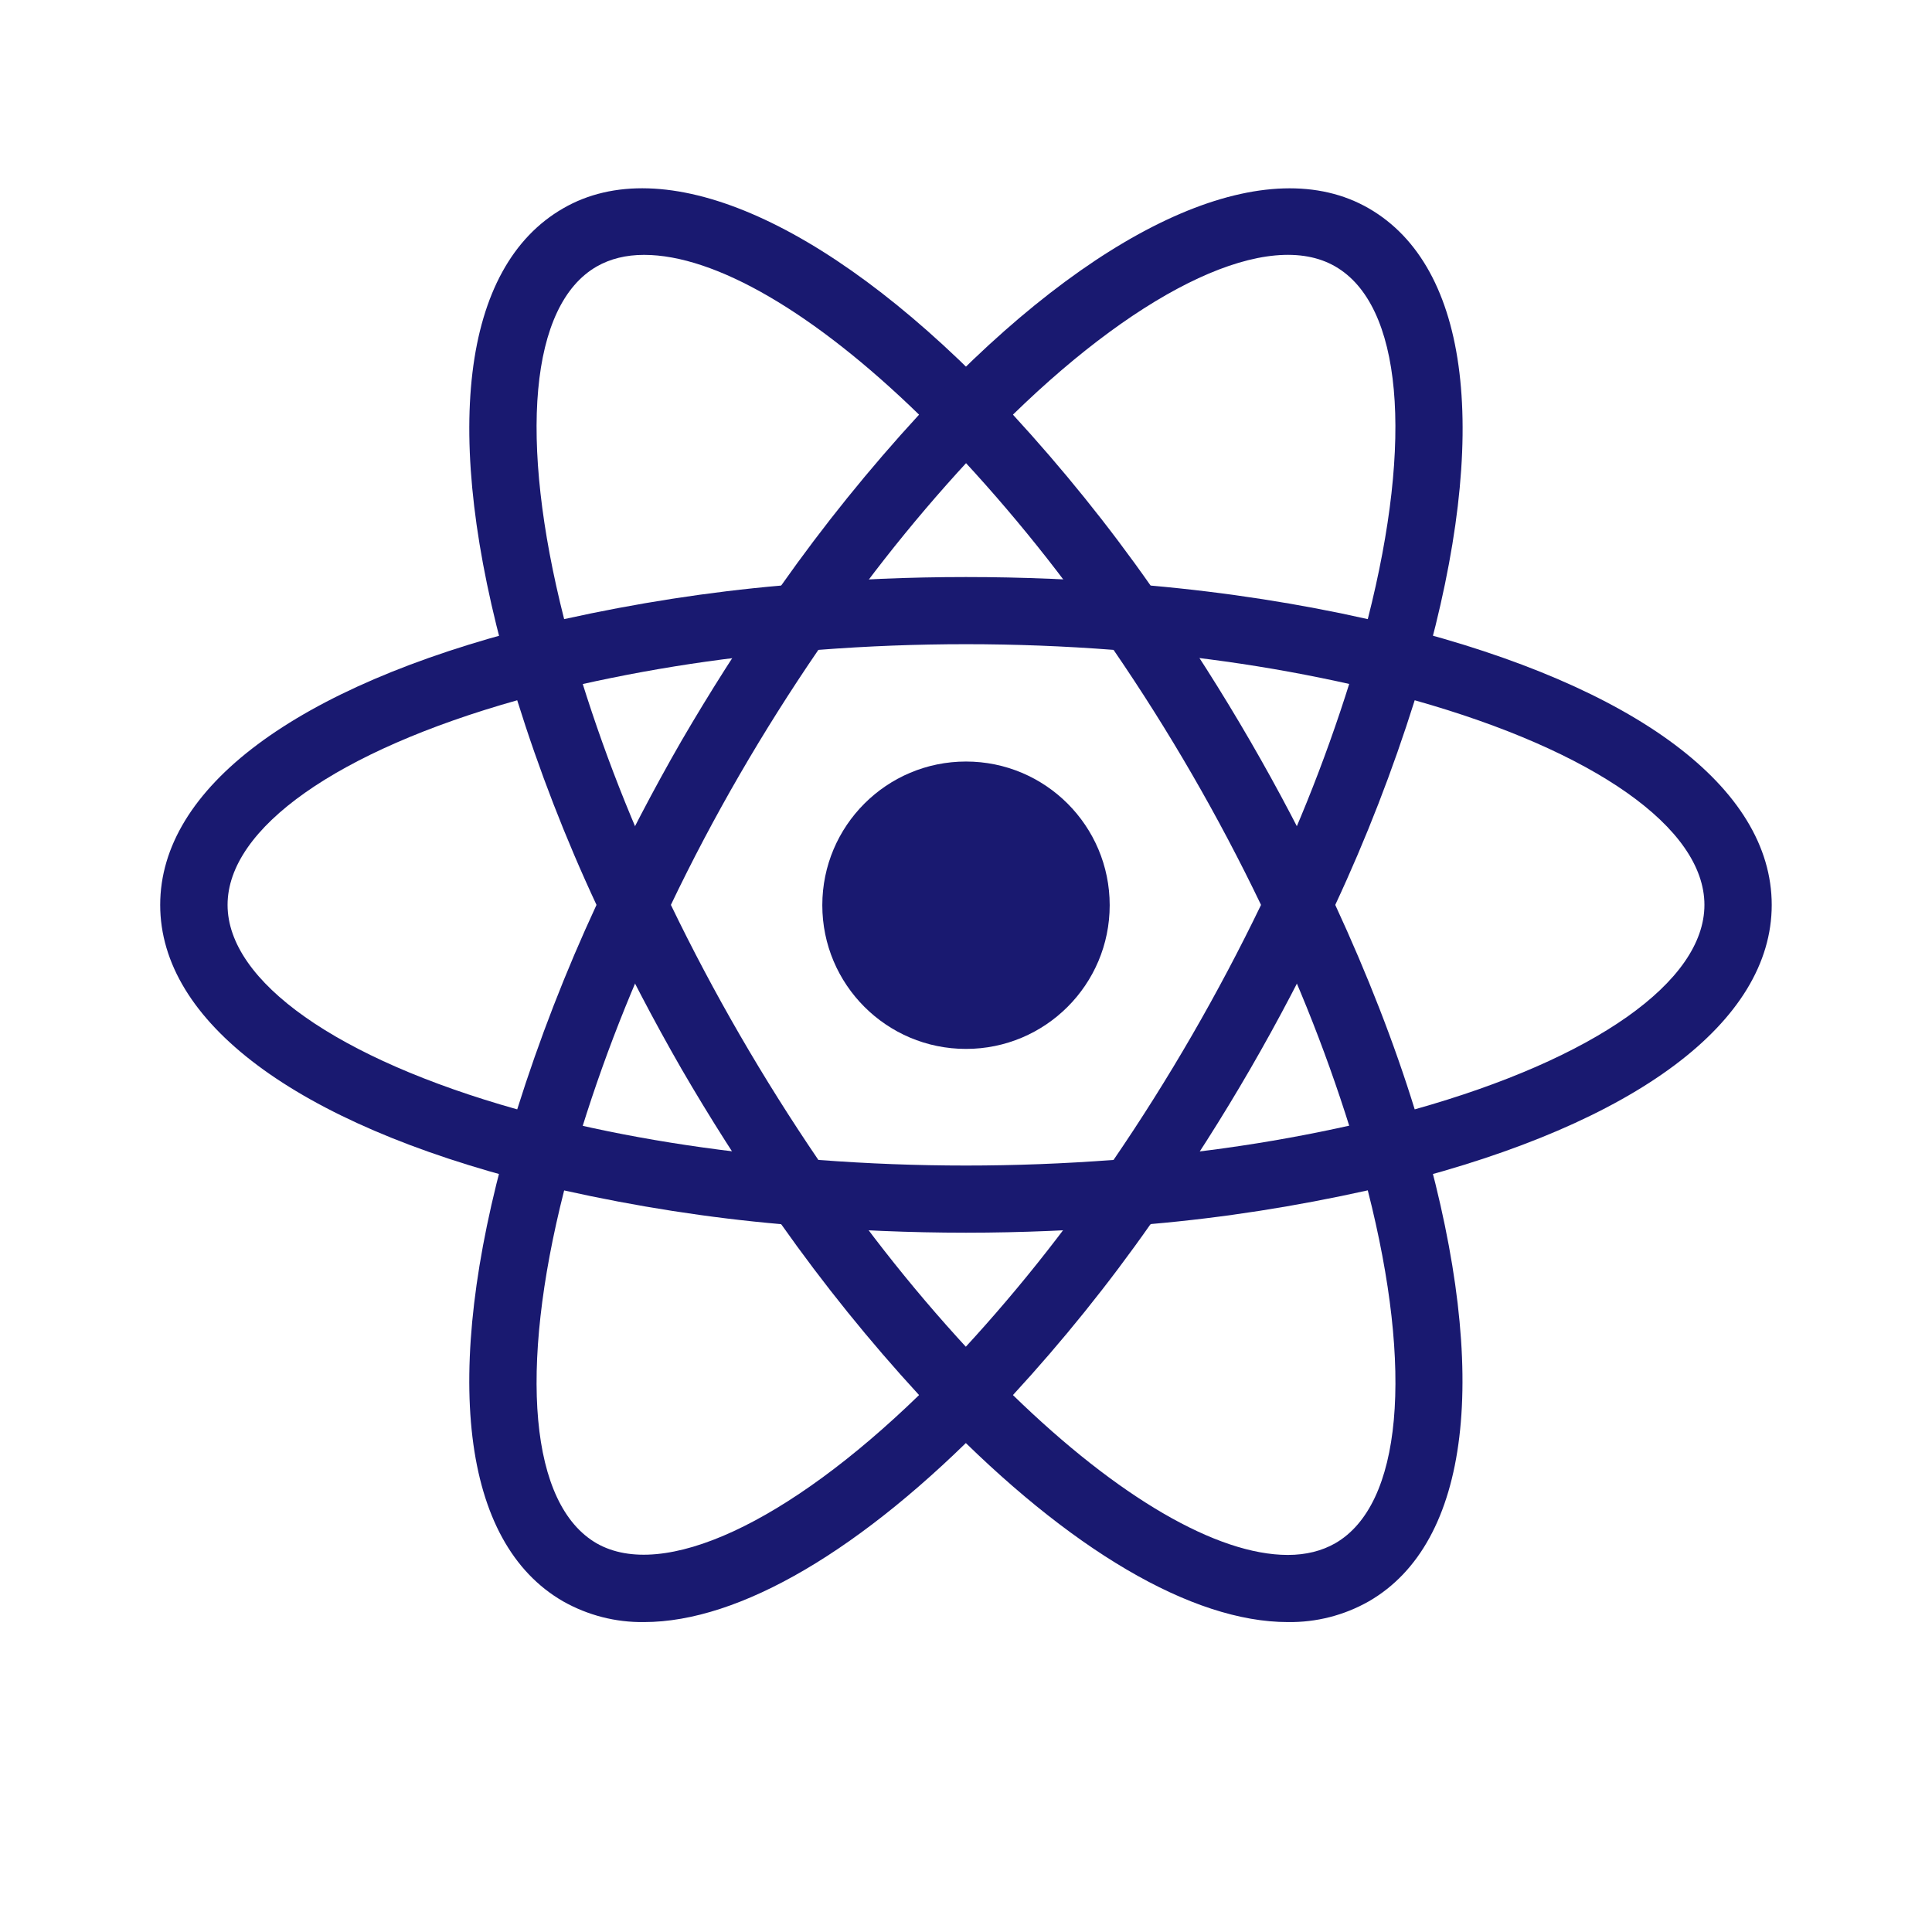 <svg xmlns="http://www.w3.org/2000/svg" width="40" height="40" viewBox="0 0 24 24" style="fill:midnightblue;"><circle cx="12" cy="11.245" r="1.785"></circle><path d="M7.002,14.794l-0.395-0.101c-2.934-0.741-4.617-2.001-4.617-3.452c0-1.452,1.684-2.711,4.617-3.452l0.395-0.1L7.113,8.08 c0.297,1.023,0.676,2.022,1.136,2.983l0.085,0.178l-0.085,0.178c-0.46,0.963-0.841,1.961-1.136,2.985L7.002,14.794L7.002,14.794z M6.425,8.699c-2.229,0.628-3.598,1.586-3.598,2.542c0,0.954,1.368,1.913,3.598,2.54c0.273-0.868,0.603-1.717,0.985-2.54 C7.025,10.416,6.696,9.567,6.425,8.699z M16.997,14.794l-0.11-0.392c-0.298-1.024-0.677-2.022-1.137-2.984l-0.085-0.177 l0.085-0.179c0.46-0.961,0.839-1.96,1.137-2.984l0.11-0.39l0.395,0.1c2.935,0.741,4.617,2,4.617,3.453 c0,1.452-1.683,2.711-4.617,3.452L16.997,14.794z M16.587,11.241c0.4,0.866,0.733,1.718,0.987,2.54 c2.23-0.627,3.599-1.586,3.599-2.54c0-0.956-1.368-1.913-3.599-2.542C17.301,9.567,16.972,10.416,16.587,11.241L16.587,11.241z"></path><path d="M6.419,8.695l-0.11-0.39C5.483,5.397,5.733,3.314,6.996,2.588c1.235-0.715,3.222,0.13,5.303,2.265l0.284,0.292 l-0.284,0.291c-0.739,0.769-1.415,1.596-2.02,2.474l-0.113,0.162L9.97,8.088C8.907,8.171,7.851,8.342,6.813,8.597L6.419,8.695 L6.419,8.695z M8.001,3.166c-0.224,0-0.422,0.049-0.589,0.145C6.584,3.788,6.438,5.449,7.008,7.691 c0.891-0.197,1.79-0.338,2.696-0.417c0.525-0.745,1.097-1.453,1.713-2.123C10.114,3.884,8.884,3.166,8.001,3.166L8.001,3.166z M15.998,20.15L15.998,20.15c-1.188,0-2.714-0.896-4.298-2.522l-0.283-0.291l0.283-0.29c0.739-0.77,1.416-1.599,2.021-2.477 l0.112-0.16l0.194-0.019c1.065-0.082,2.122-0.252,3.158-0.507l0.395-0.1l0.111,0.391c0.822,2.906,0.573,4.992-0.688,5.718 C16.698,20.066,16.352,20.155,15.998,20.15L15.998,20.15z M12.583,17.33c1.302,1.267,2.533,1.986,3.415,1.986l0,0 c0.225,0,0.423-0.05,0.589-0.145c0.829-0.478,0.976-2.142,0.404-4.384c-0.89,0.198-1.79,0.34-2.698,0.419 C13.771,15.951,13.199,16.661,12.583,17.33z"></path><path d="M17.58,8.695l-0.395-0.099c-1.036-0.256-2.093-0.426-3.158-0.509l-0.194-0.017l-0.112-0.162 c-0.604-0.878-1.281-1.705-2.021-2.474l-0.283-0.291L11.7,4.853c2.08-2.134,4.066-2.979,5.303-2.265 c1.262,0.727,1.513,2.81,0.688,5.717L17.58,8.695L17.58,8.695z M14.293,7.274c0.954,0.085,1.858,0.228,2.698,0.417 c0.571-2.242,0.425-3.903-0.404-4.381c-0.824-0.477-2.375,0.253-4.004,1.841C13.199,5.821,13.771,6.529,14.293,7.274z M8.001,20.15 c-0.353,0.005-0.699-0.084-1.005-0.257c-1.263-0.726-1.513-2.811-0.688-5.718l0.108-0.391l0.395,0.1 c0.964,0.243,2.026,0.414,3.158,0.507l0.194,0.019l0.113,0.16c0.604,0.878,1.28,1.707,2.02,2.477l0.284,0.29l-0.284,0.291 C10.713,19.255,9.187,20.15,8.001,20.15L8.001,20.15z M7.008,14.788c-0.57,2.242-0.424,3.906,0.404,4.384 c0.825,0.47,2.371-0.255,4.005-1.842c-0.616-0.67-1.188-1.379-1.713-2.123C8.798,15.128,7.898,14.986,7.008,14.788L7.008,14.788z"></path><path d="M12,15.313c-0.687,0-1.392-0.029-2.1-0.088l-0.196-0.017l-0.113-0.162c-0.398-0.572-0.774-1.163-1.126-1.769 c-0.349-0.607-0.672-1.226-0.971-1.859L7.41,11.241l0.084-0.179c0.299-0.632,0.622-1.252,0.971-1.858 c0.347-0.596,0.726-1.192,1.126-1.77l0.113-0.16L9.9,7.256c1.397-0.117,2.801-0.117,4.198,0l0.194,0.019l0.113,0.16 c0.799,1.149,1.503,2.362,2.1,3.628l0.083,0.179l-0.083,0.177c-0.597,1.268-1.299,2.481-2.1,3.628l-0.113,0.162l-0.194,0.017 C13.392,15.283,12.686,15.313,12,15.313L12,15.313z M10.166,14.409c1.235,0.093,2.433,0.093,3.667,0 c0.69-1.01,1.301-2.068,1.832-3.168c-0.529-1.102-1.142-2.161-1.832-3.168c-1.221-0.094-2.446-0.094-3.667,0 c-0.689,1.007-1.305,2.065-1.832,3.168C8.865,12.341,9.479,13.399,10.166,14.409L10.166,14.409z"></path>
                        </svg>